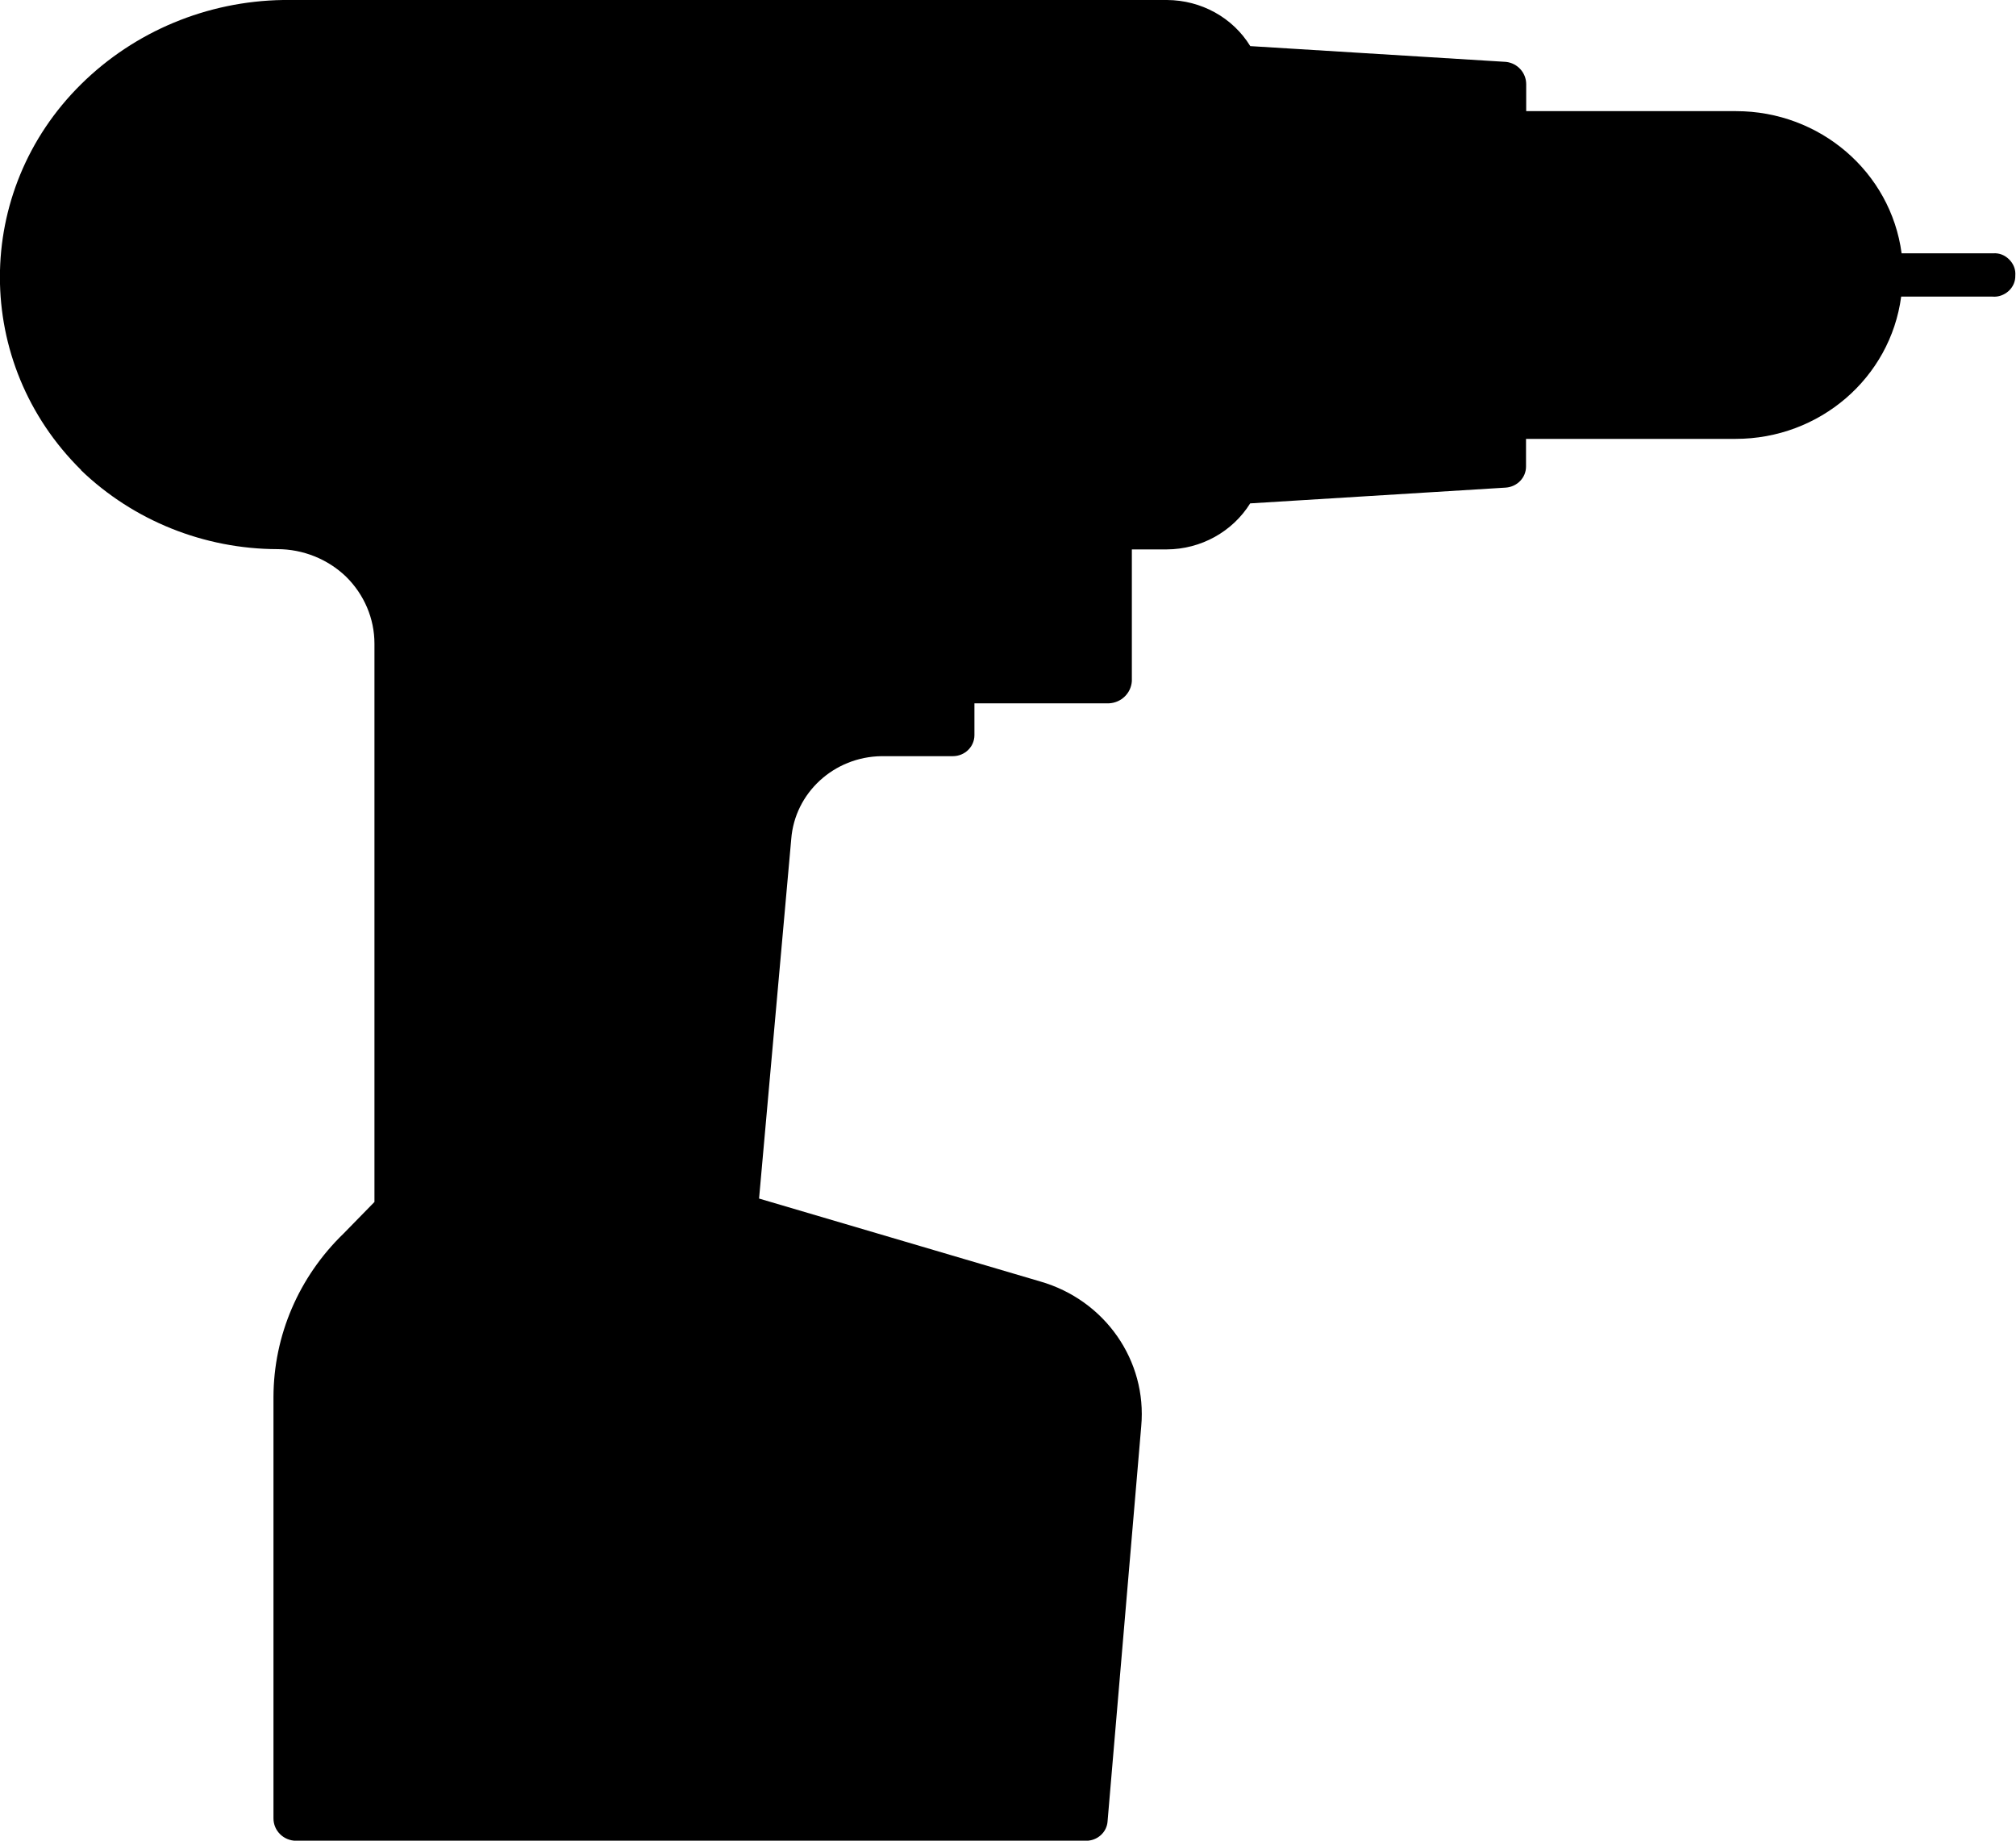<svg xmlns="http://www.w3.org/2000/svg" viewBox="0 0 23 21">
  <path d="M.926 5.363C-.31 4.143-.31 2.18.926.96 1.536.358 2.362.013 3.23 0h10.084c.39.002.75.2.95.526l2.918.18c.132.015.23.125.23.255v.307h2.395c.956 0 1.764.694 1.888 1.622h1.044c.07-.005.133.02.183.07.05.05.076.115.07.184.002.067-.026.13-.076.176-.05.045-.116.07-.183.064H21.69c-.124.93-.932 1.623-1.888 1.623H17.41v.316c0 .126-.1.23-.23.24l-2.917.18c-.202.324-.562.523-.95.525h-.4V7.77c-.008.137-.12.247-.26.254h-1.536v.363c0 .133-.11.24-.247.24h-.813c-.542.007-.99.418-1.03.947l-.367 4.1 3.208.946c.738.212 1.22.903 1.152 1.652l-.384 4.507c-.008.124-.115.222-.245.222H3.38c-.144 0-.26-.114-.26-.255v-4.81c.002-.7.29-1.37.8-1.863l.352-.36v-6.37c0-.286-.117-.56-.324-.764-.208-.2-.49-.314-.783-.314-.838-.002-1.643-.326-2.24-.9z"/>
</svg>